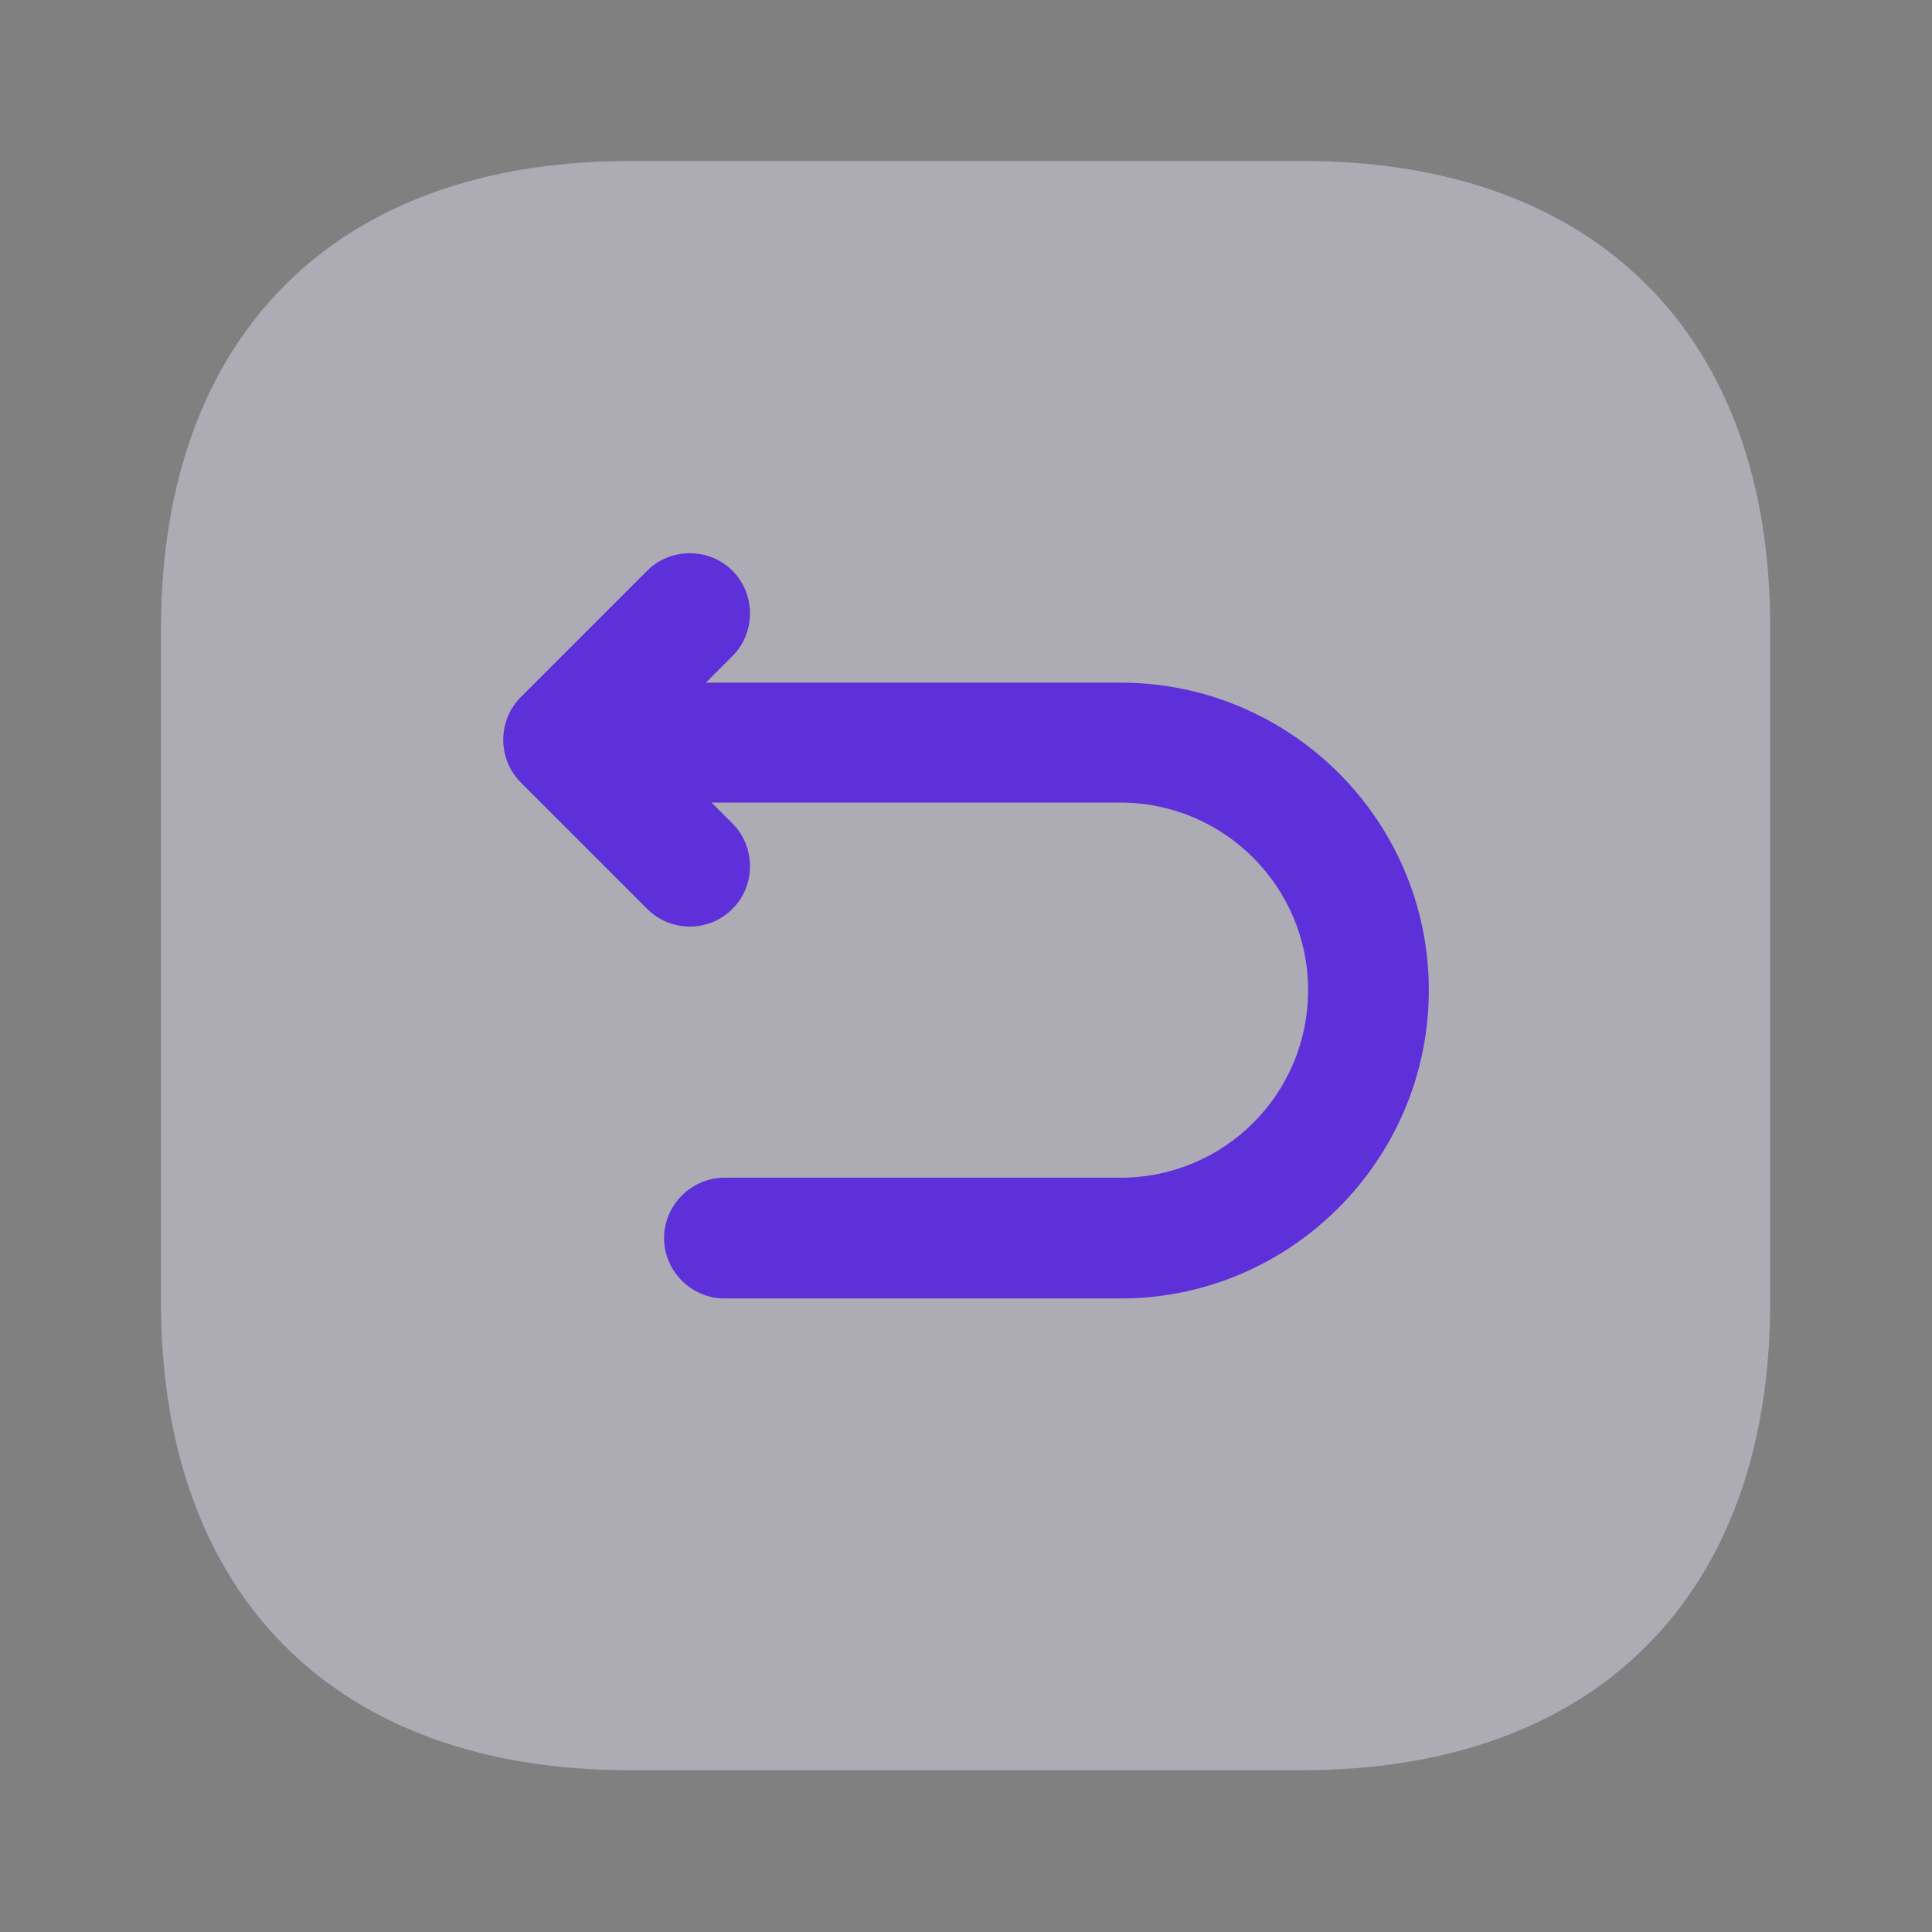 <svg width="45" height="45" viewBox="0 0 45 45" fill="none" xmlns="http://www.w3.org/2000/svg">
<rect x="0" y="0" width="45" height="45" fill="#808080" stroke="none"/>
<path opacity="0.4" d="M30.356 3.75H14.662C7.819 3.75 3.75 7.819 3.75 14.644V30.337C3.75 37.163 7.819 41.231 14.644 41.231H30.337C37.163 41.231 41.231 37.163 41.231 30.337V14.644C41.25 7.819 37.181 3.75 30.356 3.75Z" fill="#F1ECFF"/>
<path d="M26.099 15.9H16.442L17.061 15.281C17.605 14.738 17.605 13.838 17.061 13.294C16.517 12.75 15.617 12.75 15.074 13.294L12.13 16.238C11.586 16.781 11.586 17.681 12.13 18.225L15.074 21.169C15.355 21.45 15.711 21.581 16.067 21.581C16.424 21.581 16.78 21.45 17.061 21.169C17.605 20.625 17.605 19.725 17.061 19.181L16.574 18.694H26.099C28.499 18.694 30.468 20.644 30.468 23.063C30.468 25.481 28.517 27.431 26.099 27.431H16.874C16.105 27.431 15.467 28.069 15.467 28.838C15.467 29.606 16.105 30.244 16.874 30.244H26.099C30.055 30.244 33.28 27.019 33.28 23.063C33.28 19.106 30.055 15.9 26.099 15.9Z" fill="#5E30D9"/>
</svg>
